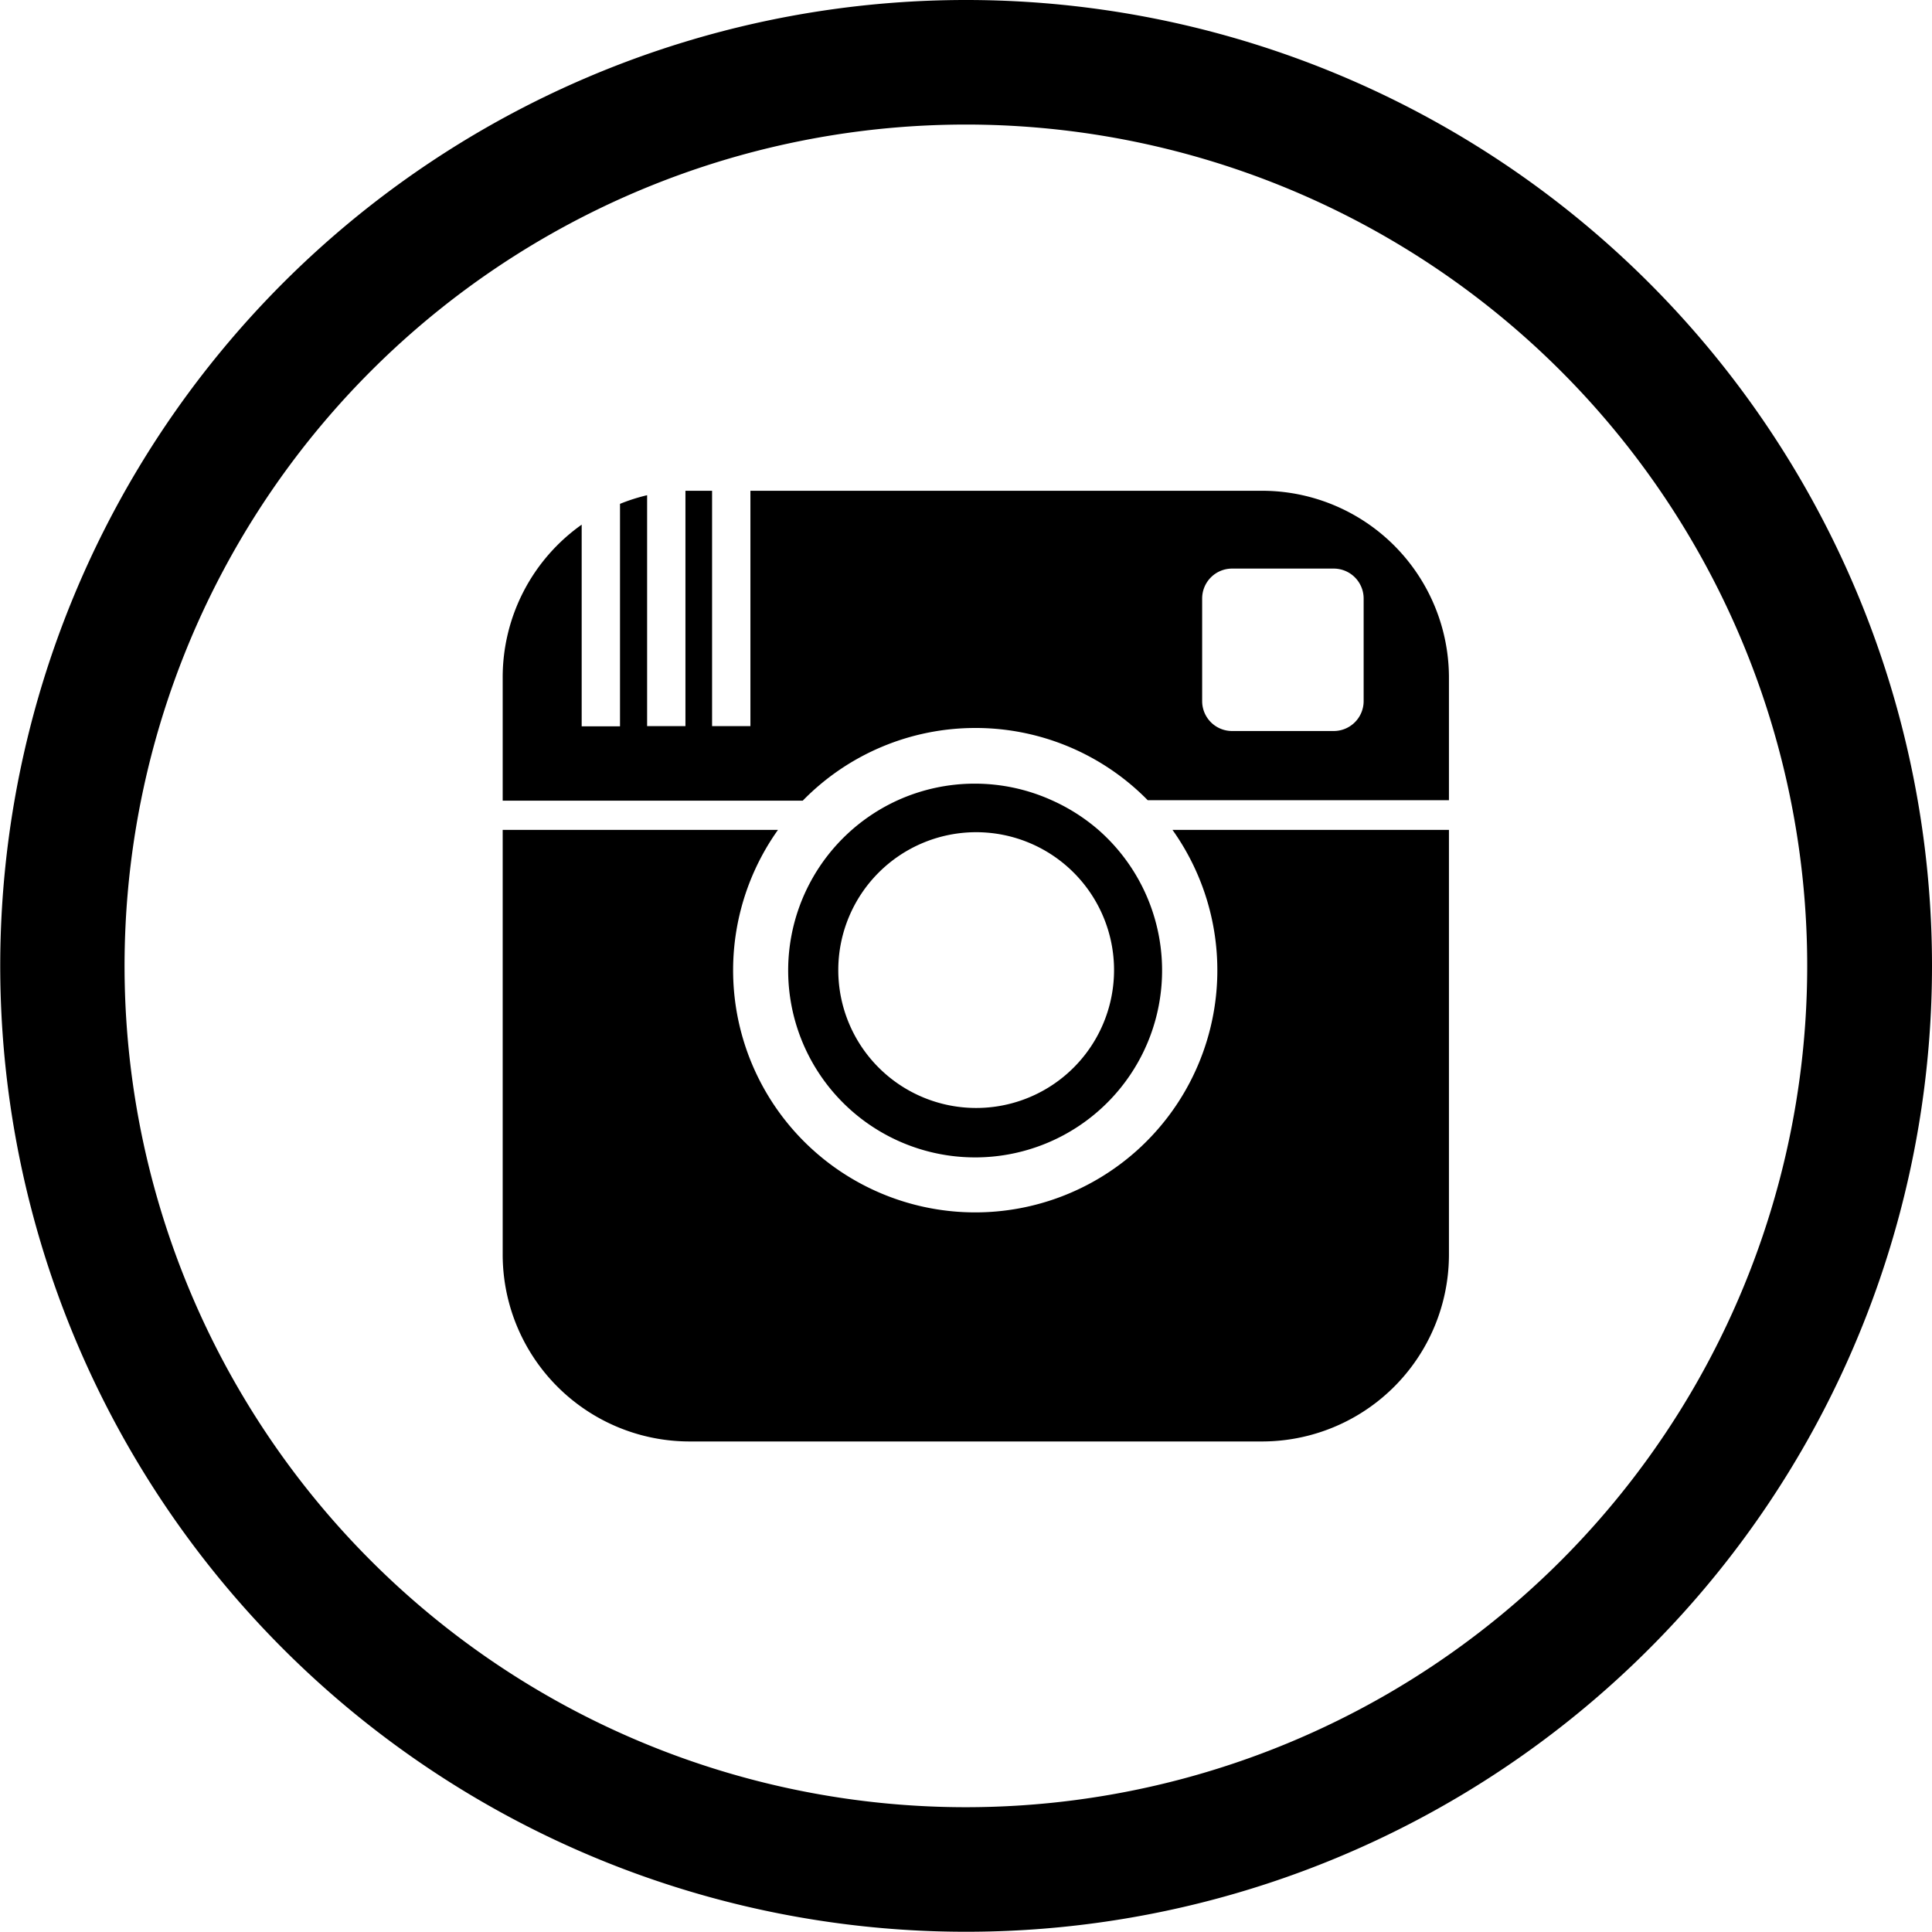 <svg xmlns="http://www.w3.org/2000/svg" viewBox="0 0 82.67 82.67">
    <title>instagram</title>
    <g>
        <path d="M41.33,0A41.33,41.33,0,1,0,82.67,41.33,41.33,41.33,0,0,0,41.33,0Zm0,77.33a36,36,0,1,1,36-36A36,36,0,0,1,41.33,77.33Z"/>
        <path d="M41.73,31.15a10.32,10.32,0,0,1,7.38,3.09H62V29h0a8,8,0,0,0-8-8H32.11V31.07H30.47V21H29.33V31.07H27.69V21.19a7.88,7.88,0,0,0-1.16.37v9.52H24.89V22.45A8,8,0,0,0,21.51,29v5.26H34.35A10.32,10.32,0,0,1,41.73,31.15Zm9.71-5.54a1.28,1.28,0,0,1,1.29-1.28h4.33a1.28,1.28,0,0,1,1.29,1.28V30a1.28,1.28,0,0,1-1.29,1.28H52.73A1.28,1.28,0,0,1,51.44,30Z"/>
        <path d="M47,35.51a8.07,8.07,0,0,0-2-1.27,8,8,0,0,0-6.58,0A8,8,0,1,0,47,35.51Zm-5.23,11.9a5.9,5.9,0,1,1,5.9-5.9A5.9,5.9,0,0,1,41.75,47.41Z"/>
        <path d="M29.52,61.68H54a8,8,0,0,0,8-8V35.51H50.17a10.36,10.36,0,1,1-16.88,0H21.51V53.67A8,8,0,0,0,29.52,61.68Z"/>
    </g>
</svg>
